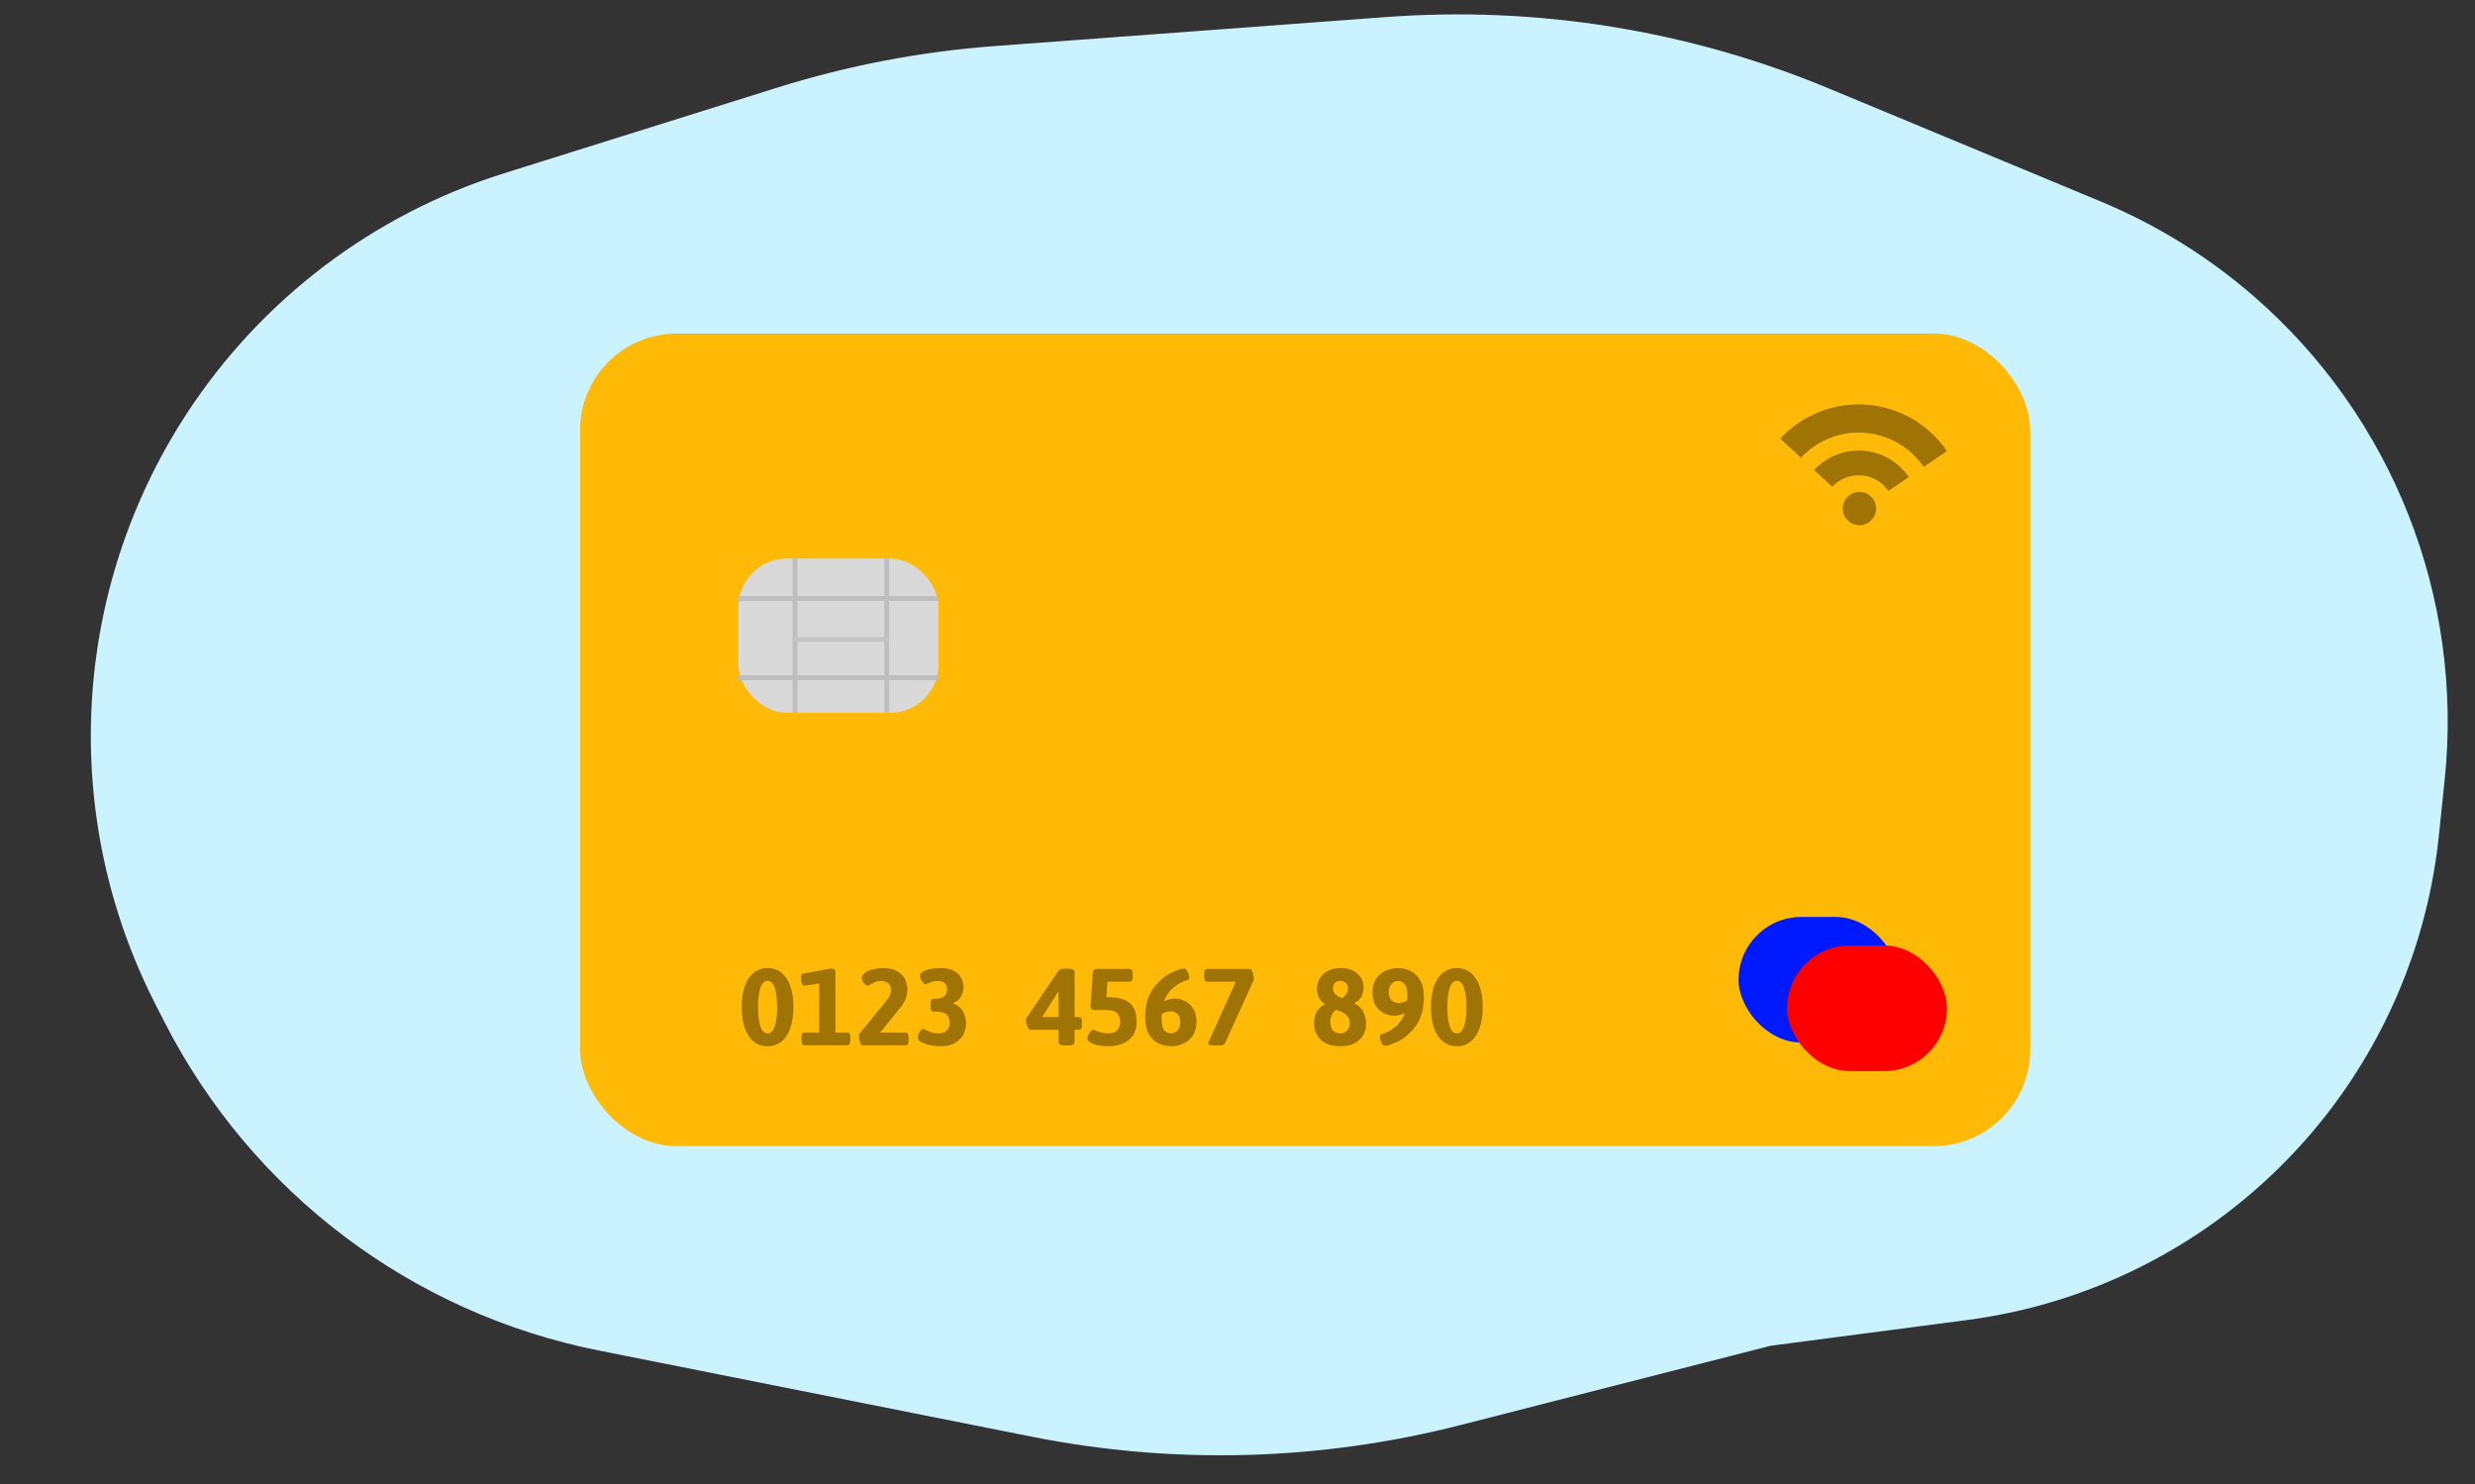 <svg width="512" height="307" viewBox="0 0 512 307" fill="none" xmlns="http://www.w3.org/2000/svg">
<rect x="0" y="0" width="512" height="307" fill="#333333" stroke="none"/>
<path d="M38.587 85.624C54.047 61.909 77.273 44.309 104.286 35.84L160.753 18.137C175.389 13.549 190.503 10.66 205.799 9.526L286.771 3.524C318.025 1.207 349.385 6.267 378.324 18.297L434.578 41.681C446.145 46.489 456.861 53.132 466.314 61.353V61.353C494.952 86.262 509.66 123.562 505.729 161.314L504.526 172.876C502.288 194.366 493.928 214.763 480.437 231.641V231.641C462.22 254.434 435.88 269.283 406.948 273.073L366.285 278.399L302.014 294.827C273.039 302.234 242.773 303.048 213.442 297.21L123.863 279.38C85.108 271.666 52.015 246.639 34.039 211.449L32.143 207.739C12.262 168.819 14.72 122.236 38.587 85.624V85.624Z" fill="#CAF2FF"/>
<rect x="120" y="69" width="300" height="168.103" rx="20" fill="#FFBA07"/>
<rect x="152.759" y="115.552" width="41.379" height="31.897" rx="10" fill="#D9D9D9"/>
<rect x="359.655" y="189.69" width="33.066" height="25.98" rx="12.99" fill="#001AFF"/>
<rect x="369.693" y="195.594" width="33.066" height="25.98" rx="12.99" fill="#FF0000"/>
<line x1="164.466" y1="115.552" x2="164.466" y2="147.448" stroke="#BEBEBE"/>
<line x1="183.431" y1="115.552" x2="183.431" y2="147.448" stroke="#BEBEBE"/>
<line x1="194.138" y1="140.19" x2="152.759" y2="140.19" stroke="#BEBEBE"/>
<line x1="194.138" y1="123.81" x2="152.759" y2="123.81" stroke="#BEBEBE"/>
<line x1="163.966" y1="132.293" x2="183.793" y2="132.293" stroke="#C5C5C5"/>
<path fill-rule="evenodd" clip-rule="evenodd" d="M395.543 86.616C398.421 88.277 400.887 90.565 402.759 93.31L397.943 96.594C396.564 94.572 394.748 92.888 392.629 91.665C390.51 90.442 388.143 89.712 385.704 89.529C383.264 89.347 380.814 89.717 378.537 90.611C376.26 91.505 374.213 92.901 372.55 94.695L368.276 90.732C370.535 88.296 373.314 86.4 376.406 85.186C379.499 83.971 382.825 83.469 386.138 83.717C389.451 83.964 392.666 84.955 395.543 86.616ZM390.772 94.882C392.408 95.826 393.809 97.127 394.873 98.687L390.647 101.569C390.016 100.644 389.185 99.873 388.215 99.313C387.245 98.753 386.162 98.419 385.045 98.336C383.929 98.252 382.807 98.422 381.765 98.831C380.723 99.24 379.786 99.879 379.025 100.7L375.274 97.222C376.558 95.837 378.138 94.76 379.895 94.069C381.653 93.379 383.543 93.094 385.427 93.234C387.31 93.375 389.137 93.938 390.772 94.882Z" fill="#9F7404"/>
<ellipse cx="384.655" cy="105.207" rx="3.448" ry="3.448" fill="#9F7404"/>
<path d="M158.789 216.432C157.68 216.432 156.724 216.11 155.92 215.467C155.116 214.824 154.498 213.897 154.066 212.687C153.643 211.468 153.431 210.016 153.431 208.332C153.431 206.656 153.643 205.213 154.066 204.003C154.498 202.793 155.116 201.866 155.92 201.223C156.724 200.58 157.68 200.258 158.789 200.258C159.898 200.258 160.85 200.58 161.645 201.223C162.449 201.866 163.063 202.793 163.486 204.003C163.918 205.213 164.134 206.656 164.134 208.332C164.134 210.016 163.918 211.468 163.486 212.687C163.063 213.897 162.449 214.824 161.645 215.467C160.85 216.11 159.898 216.432 158.789 216.432ZM158.789 213.779C159.424 213.779 159.91 213.317 160.249 212.395C160.587 211.472 160.757 210.118 160.757 208.332C160.757 206.555 160.587 205.205 160.249 204.282C159.91 203.36 159.424 202.899 158.789 202.899C158.154 202.899 157.667 203.36 157.329 204.282C156.99 205.205 156.821 206.555 156.821 208.332C156.821 210.118 156.99 211.472 157.329 212.395C157.667 213.317 158.154 213.779 158.789 213.779ZM166.47 216.241C166.233 216.241 166.059 216.153 165.949 215.975C165.847 215.797 165.797 215.509 165.797 215.112V214.731C165.797 214.333 165.847 214.045 165.949 213.867C166.059 213.69 166.233 213.601 166.47 213.601H169.478V203.457L166.406 203.914C166.152 203.914 165.966 203.711 165.847 203.305C165.737 202.89 165.682 202.459 165.682 202.01C165.682 201.841 165.733 201.705 165.835 201.604C165.936 201.494 166.08 201.422 166.266 201.388L171.89 200.347C172.077 200.347 172.276 200.406 172.487 200.525C172.707 200.643 172.817 200.766 172.817 200.893V213.601H175.229C175.466 213.601 175.64 213.694 175.75 213.88C175.86 214.058 175.915 214.341 175.915 214.731V215.112C175.915 215.501 175.86 215.789 175.75 215.975C175.64 216.153 175.466 216.241 175.229 216.241H166.47ZM178.314 216.241C178.153 216.241 178.005 216.004 177.87 215.53C177.743 215.056 177.68 214.629 177.68 214.248C177.68 214.104 177.701 213.99 177.743 213.905L183.456 206.923C184.031 206.204 184.319 205.48 184.319 204.752C184.319 204.168 184.124 203.72 183.735 203.406C183.346 203.085 182.838 202.924 182.212 202.924C181.797 202.924 181.429 202.987 181.107 203.114C180.794 203.241 180.472 203.411 180.142 203.622C180.032 203.698 179.927 203.762 179.825 203.813C179.723 203.863 179.639 203.889 179.571 203.889C179.351 203.889 179.139 203.804 178.936 203.635C178.742 203.466 178.585 203.258 178.467 203.013C178.348 202.767 178.289 202.543 178.289 202.34C178.289 201.917 178.509 201.549 178.949 201.236C179.389 200.914 179.952 200.673 180.638 200.512C181.332 200.343 182.047 200.258 182.783 200.258C183.816 200.258 184.7 200.448 185.436 200.829C186.181 201.202 186.744 201.722 187.125 202.391C187.506 203.051 187.696 203.813 187.696 204.676C187.696 205.37 187.573 206.026 187.328 206.644C187.091 207.262 186.757 207.833 186.325 208.358L182.085 213.601H187.29C187.527 213.601 187.7 213.694 187.81 213.88C187.92 214.058 187.975 214.341 187.975 214.731V215.112C187.975 215.501 187.92 215.789 187.81 215.975C187.7 216.153 187.527 216.241 187.29 216.241H178.314ZM194.729 216.432C194.078 216.432 193.371 216.368 192.609 216.241C191.847 216.114 191.192 215.911 190.641 215.632C190.1 215.353 189.829 215.001 189.829 214.578C189.829 214.426 189.888 214.21 190.007 213.931C190.125 213.652 190.269 213.406 190.438 213.195C190.616 212.974 190.785 212.864 190.946 212.864C191.048 212.864 191.242 212.936 191.53 213.08C191.936 213.283 192.347 213.453 192.762 213.588C193.185 213.715 193.667 213.779 194.209 213.779C194.886 213.779 195.428 213.588 195.834 213.207C196.24 212.818 196.443 212.276 196.443 211.582C196.443 210.82 196.236 210.249 195.821 209.868C195.406 209.479 194.734 209.284 193.803 209.284H193.168C192.931 209.284 192.757 209.195 192.647 209.018C192.546 208.84 192.495 208.556 192.495 208.167V207.748C192.495 207.359 192.546 207.075 192.647 206.898C192.757 206.711 192.931 206.618 193.168 206.618H193.599C194.319 206.618 194.886 206.449 195.301 206.111C195.715 205.772 195.923 205.319 195.923 204.752C195.923 204.185 195.766 203.741 195.453 203.419C195.148 203.089 194.7 202.924 194.107 202.924C193.599 202.924 193.185 202.975 192.863 203.076C192.541 203.169 192.224 203.292 191.911 203.445C191.818 203.495 191.729 203.538 191.644 203.571C191.568 203.605 191.5 203.622 191.441 203.622C191.297 203.622 191.137 203.525 190.959 203.33C190.781 203.127 190.629 202.89 190.502 202.619C190.375 202.348 190.311 202.112 190.311 201.908C190.311 201.544 190.514 201.24 190.921 200.994C191.327 200.749 191.86 200.567 192.52 200.448C193.189 200.321 193.913 200.258 194.691 200.258C195.622 200.258 196.435 200.419 197.129 200.74C197.831 201.062 198.369 201.523 198.741 202.124C199.122 202.717 199.312 203.415 199.312 204.219C199.312 204.981 199.122 205.654 198.741 206.237C198.369 206.813 197.857 207.236 197.205 207.507V207.596C198.077 207.926 198.733 208.446 199.173 209.157C199.613 209.86 199.833 210.685 199.833 211.633C199.833 212.615 199.617 213.47 199.185 214.197C198.754 214.917 198.153 215.471 197.383 215.861C196.612 216.241 195.728 216.432 194.729 216.432ZM220.323 216.279C219.417 216.279 218.965 216.043 218.965 215.569V213.029H213.049C212.93 213.029 212.807 212.903 212.68 212.649C212.554 212.395 212.444 212.098 212.35 211.76C212.266 211.413 212.223 211.138 212.223 210.935C212.223 210.825 212.24 210.744 212.274 210.694L218.965 200.817C219.092 200.647 219.261 200.533 219.472 200.474C219.693 200.415 219.985 200.385 220.348 200.385H220.958C221.423 200.385 221.762 200.448 221.973 200.575C222.194 200.694 222.304 200.876 222.304 201.121V210.389H223.167C223.404 210.389 223.573 210.478 223.675 210.655C223.785 210.833 223.84 211.121 223.84 211.519V211.912C223.84 212.302 223.785 212.585 223.675 212.763C223.573 212.941 223.404 213.029 223.167 213.029H222.304V215.569C222.304 216.043 221.855 216.279 220.958 216.279H220.323ZM218.965 210.389V205.222L218.876 205.196L215.588 210.389H218.965ZM229.337 216.432C228.507 216.432 227.754 216.36 227.077 216.216C226.4 216.064 225.871 215.865 225.49 215.619C225.109 215.365 224.919 215.09 224.919 214.794C224.919 214.65 224.986 214.434 225.122 214.147C225.257 213.85 225.418 213.588 225.604 213.36C225.799 213.131 225.977 213.017 226.138 213.017C226.197 213.017 226.332 213.063 226.544 213.156C226.975 213.334 227.403 213.482 227.826 213.601C228.258 213.719 228.753 213.779 229.311 213.779C230.056 213.779 230.644 213.575 231.076 213.169C231.508 212.754 231.723 212.183 231.723 211.455C231.723 210.626 231.503 210 231.063 209.576C230.632 209.153 229.912 208.942 228.905 208.942H226.455C226.133 208.942 225.913 208.874 225.795 208.738C225.676 208.603 225.617 208.375 225.617 208.053L226.049 201.337C226.066 201.024 226.146 200.8 226.29 200.664C226.434 200.52 226.671 200.448 227.001 200.448H233.653C233.89 200.448 234.059 200.537 234.161 200.715C234.271 200.893 234.326 201.181 234.326 201.578V202.175C234.326 202.488 234.271 202.717 234.161 202.861C234.059 203.004 233.89 203.076 233.653 203.076H229.096L228.867 206.301H229.451C231.279 206.301 232.68 206.686 233.653 207.456C234.635 208.218 235.126 209.521 235.126 211.366C235.126 212.56 234.846 213.537 234.288 214.299C233.729 215.052 233.01 215.598 232.13 215.937C231.258 216.267 230.327 216.432 229.337 216.432ZM242.21 216.432C241.296 216.432 240.437 216.233 239.633 215.835C238.829 215.437 238.168 214.798 237.652 213.918C237.144 213.029 236.89 211.9 236.89 210.529C236.89 207.956 237.466 205.916 238.617 204.409C239.768 202.894 240.987 201.841 242.273 201.248C243.568 200.647 244.436 200.347 244.876 200.347C245.113 200.347 245.316 200.465 245.485 200.702C245.654 200.931 245.781 201.197 245.866 201.502C245.959 201.798 246.006 202.04 246.006 202.226C246.006 202.378 245.985 202.488 245.942 202.556C245.908 202.615 245.832 202.662 245.714 202.695C244.58 203.043 243.568 203.601 242.68 204.371C241.799 205.141 241.177 206.064 240.813 207.139C241.211 206.927 241.592 206.783 241.956 206.707C242.32 206.623 242.692 206.58 243.073 206.58C243.716 206.58 244.376 206.737 245.054 207.05C245.739 207.363 246.319 207.879 246.793 208.599C247.275 209.318 247.516 210.241 247.516 211.366C247.516 212.517 247.263 213.474 246.755 214.236C246.247 214.989 245.587 215.543 244.774 215.899C243.97 216.254 243.115 216.432 242.21 216.432ZM242.248 213.779C242.595 213.779 242.912 213.681 243.2 213.487C243.496 213.283 243.729 213.008 243.898 212.661C244.068 212.306 244.152 211.904 244.152 211.455C244.152 210.761 243.97 210.215 243.606 209.818C243.251 209.42 242.747 209.221 242.096 209.221C241.537 209.221 240.944 209.403 240.318 209.767C240.301 209.987 240.293 210.334 240.293 210.808C240.293 211.849 240.471 212.606 240.826 213.08C241.19 213.546 241.664 213.779 242.248 213.779ZM251.262 216.279C250.364 216.279 249.916 216.136 249.916 215.848C249.916 215.746 249.967 215.607 250.068 215.429L255.654 203.076H249.763C249.527 203.076 249.353 202.987 249.243 202.81C249.141 202.632 249.091 202.344 249.091 201.946V201.578C249.091 201.181 249.141 200.893 249.243 200.715C249.353 200.537 249.527 200.448 249.763 200.448H258.714C258.79 200.448 258.879 200.567 258.98 200.804C259.09 201.041 259.183 201.32 259.26 201.642C259.344 201.963 259.387 202.238 259.387 202.467C259.387 202.569 259.37 202.67 259.336 202.772L253.407 215.835C253.322 216.004 253.17 216.123 252.95 216.191C252.738 216.25 252.451 216.279 252.087 216.279H251.262ZM277.3 216.432C276.064 216.432 275.036 216.22 274.215 215.797C273.402 215.365 272.801 214.794 272.412 214.083C272.023 213.372 271.828 212.577 271.828 211.696C271.828 210.689 272.044 209.847 272.475 209.17C272.907 208.493 273.457 208.028 274.126 207.774C273.593 207.418 273.178 206.982 272.882 206.466C272.594 205.95 272.45 205.302 272.45 204.524C272.45 203.762 272.636 203.059 273.009 202.416C273.381 201.765 273.94 201.244 274.684 200.855C275.429 200.457 276.339 200.258 277.414 200.258C278.362 200.258 279.187 200.436 279.889 200.791C280.592 201.147 281.129 201.625 281.502 202.226C281.883 202.827 282.073 203.483 282.073 204.194C282.073 205.074 281.904 205.772 281.565 206.288C281.235 206.796 280.753 207.219 280.118 207.558C281.768 208.294 282.594 209.746 282.594 211.912C282.594 212.657 282.412 213.376 282.048 214.07C281.684 214.756 281.104 215.323 280.308 215.772C279.513 216.212 278.51 216.432 277.3 216.432ZM277.617 206.491C278.023 206.221 278.328 205.907 278.531 205.552C278.734 205.196 278.836 204.816 278.836 204.409C278.836 203.952 278.683 203.588 278.379 203.318C278.082 203.038 277.723 202.899 277.3 202.899C276.868 202.899 276.5 203.034 276.195 203.305C275.899 203.567 275.751 203.935 275.751 204.409C275.751 204.943 275.907 205.362 276.221 205.666C276.534 205.971 276.999 206.246 277.617 206.491ZM277.249 213.779C277.664 213.779 278.019 213.677 278.315 213.474C278.62 213.271 278.844 213.013 278.988 212.699C279.14 212.378 279.217 212.052 279.217 211.722C279.217 211.163 279.094 210.71 278.848 210.363C278.611 210.008 278.307 209.729 277.934 209.526C277.562 209.322 277.063 209.107 276.436 208.878C276.03 209.174 275.721 209.53 275.51 209.945C275.306 210.359 275.205 210.876 275.205 211.493C275.205 212.187 275.383 212.742 275.738 213.156C276.102 213.571 276.606 213.779 277.249 213.779ZM286.555 216.356C286.326 216.356 286.127 216.241 285.958 216.013C285.789 215.776 285.657 215.509 285.564 215.213C285.48 214.908 285.437 214.667 285.437 214.489C285.437 214.32 285.454 214.206 285.488 214.147C285.522 214.087 285.602 214.041 285.729 214.007C286.872 213.66 287.883 213.101 288.763 212.331C289.644 211.561 290.266 210.634 290.63 209.551C290.223 209.771 289.838 209.923 289.474 210.008C289.119 210.084 288.751 210.122 288.37 210.122C287.727 210.122 287.062 209.966 286.377 209.653C285.7 209.339 285.12 208.827 284.638 208.116C284.155 207.397 283.914 206.474 283.914 205.349C283.914 204.189 284.168 203.233 284.676 202.48C285.183 201.718 285.839 201.164 286.643 200.817C287.456 200.461 288.315 200.283 289.221 200.283C290.143 200.283 291.006 200.482 291.81 200.88C292.614 201.278 293.27 201.917 293.778 202.797C294.294 203.677 294.553 204.803 294.553 206.174C294.553 208.747 293.977 210.791 292.826 212.306C291.675 213.812 290.452 214.866 289.157 215.467C287.871 216.059 287.003 216.356 286.555 216.356ZM289.335 207.482C289.876 207.482 290.473 207.304 291.125 206.948C291.142 206.72 291.15 206.373 291.15 205.907C291.15 204.858 290.972 204.1 290.617 203.635C290.262 203.161 289.792 202.924 289.208 202.924C288.852 202.924 288.527 203.026 288.23 203.229C287.943 203.423 287.714 203.698 287.545 204.054C287.375 204.401 287.291 204.799 287.291 205.247C287.291 205.941 287.469 206.487 287.824 206.885C288.188 207.283 288.692 207.482 289.335 207.482ZM301.383 216.432C300.274 216.432 299.318 216.11 298.513 215.467C297.709 214.824 297.092 213.897 296.66 212.687C296.237 211.468 296.025 210.016 296.025 208.332C296.025 206.656 296.237 205.213 296.66 204.003C297.092 202.793 297.709 201.866 298.513 201.223C299.318 200.58 300.274 200.258 301.383 200.258C302.491 200.258 303.444 200.58 304.239 201.223C305.043 201.866 305.657 202.793 306.08 204.003C306.512 205.213 306.727 206.656 306.727 208.332C306.727 210.016 306.512 211.468 306.08 212.687C305.657 213.897 305.043 214.824 304.239 215.467C303.444 216.11 302.491 216.432 301.383 216.432ZM301.383 213.779C302.017 213.779 302.504 213.317 302.843 212.395C303.181 211.472 303.35 210.118 303.35 208.332C303.35 206.555 303.181 205.205 302.843 204.282C302.504 203.36 302.017 202.899 301.383 202.899C300.748 202.899 300.261 203.36 299.923 204.282C299.584 205.205 299.415 206.555 299.415 208.332C299.415 210.118 299.584 211.472 299.923 212.395C300.261 213.317 300.748 213.779 301.383 213.779Z" fill="#9F7404"/>
</svg>
